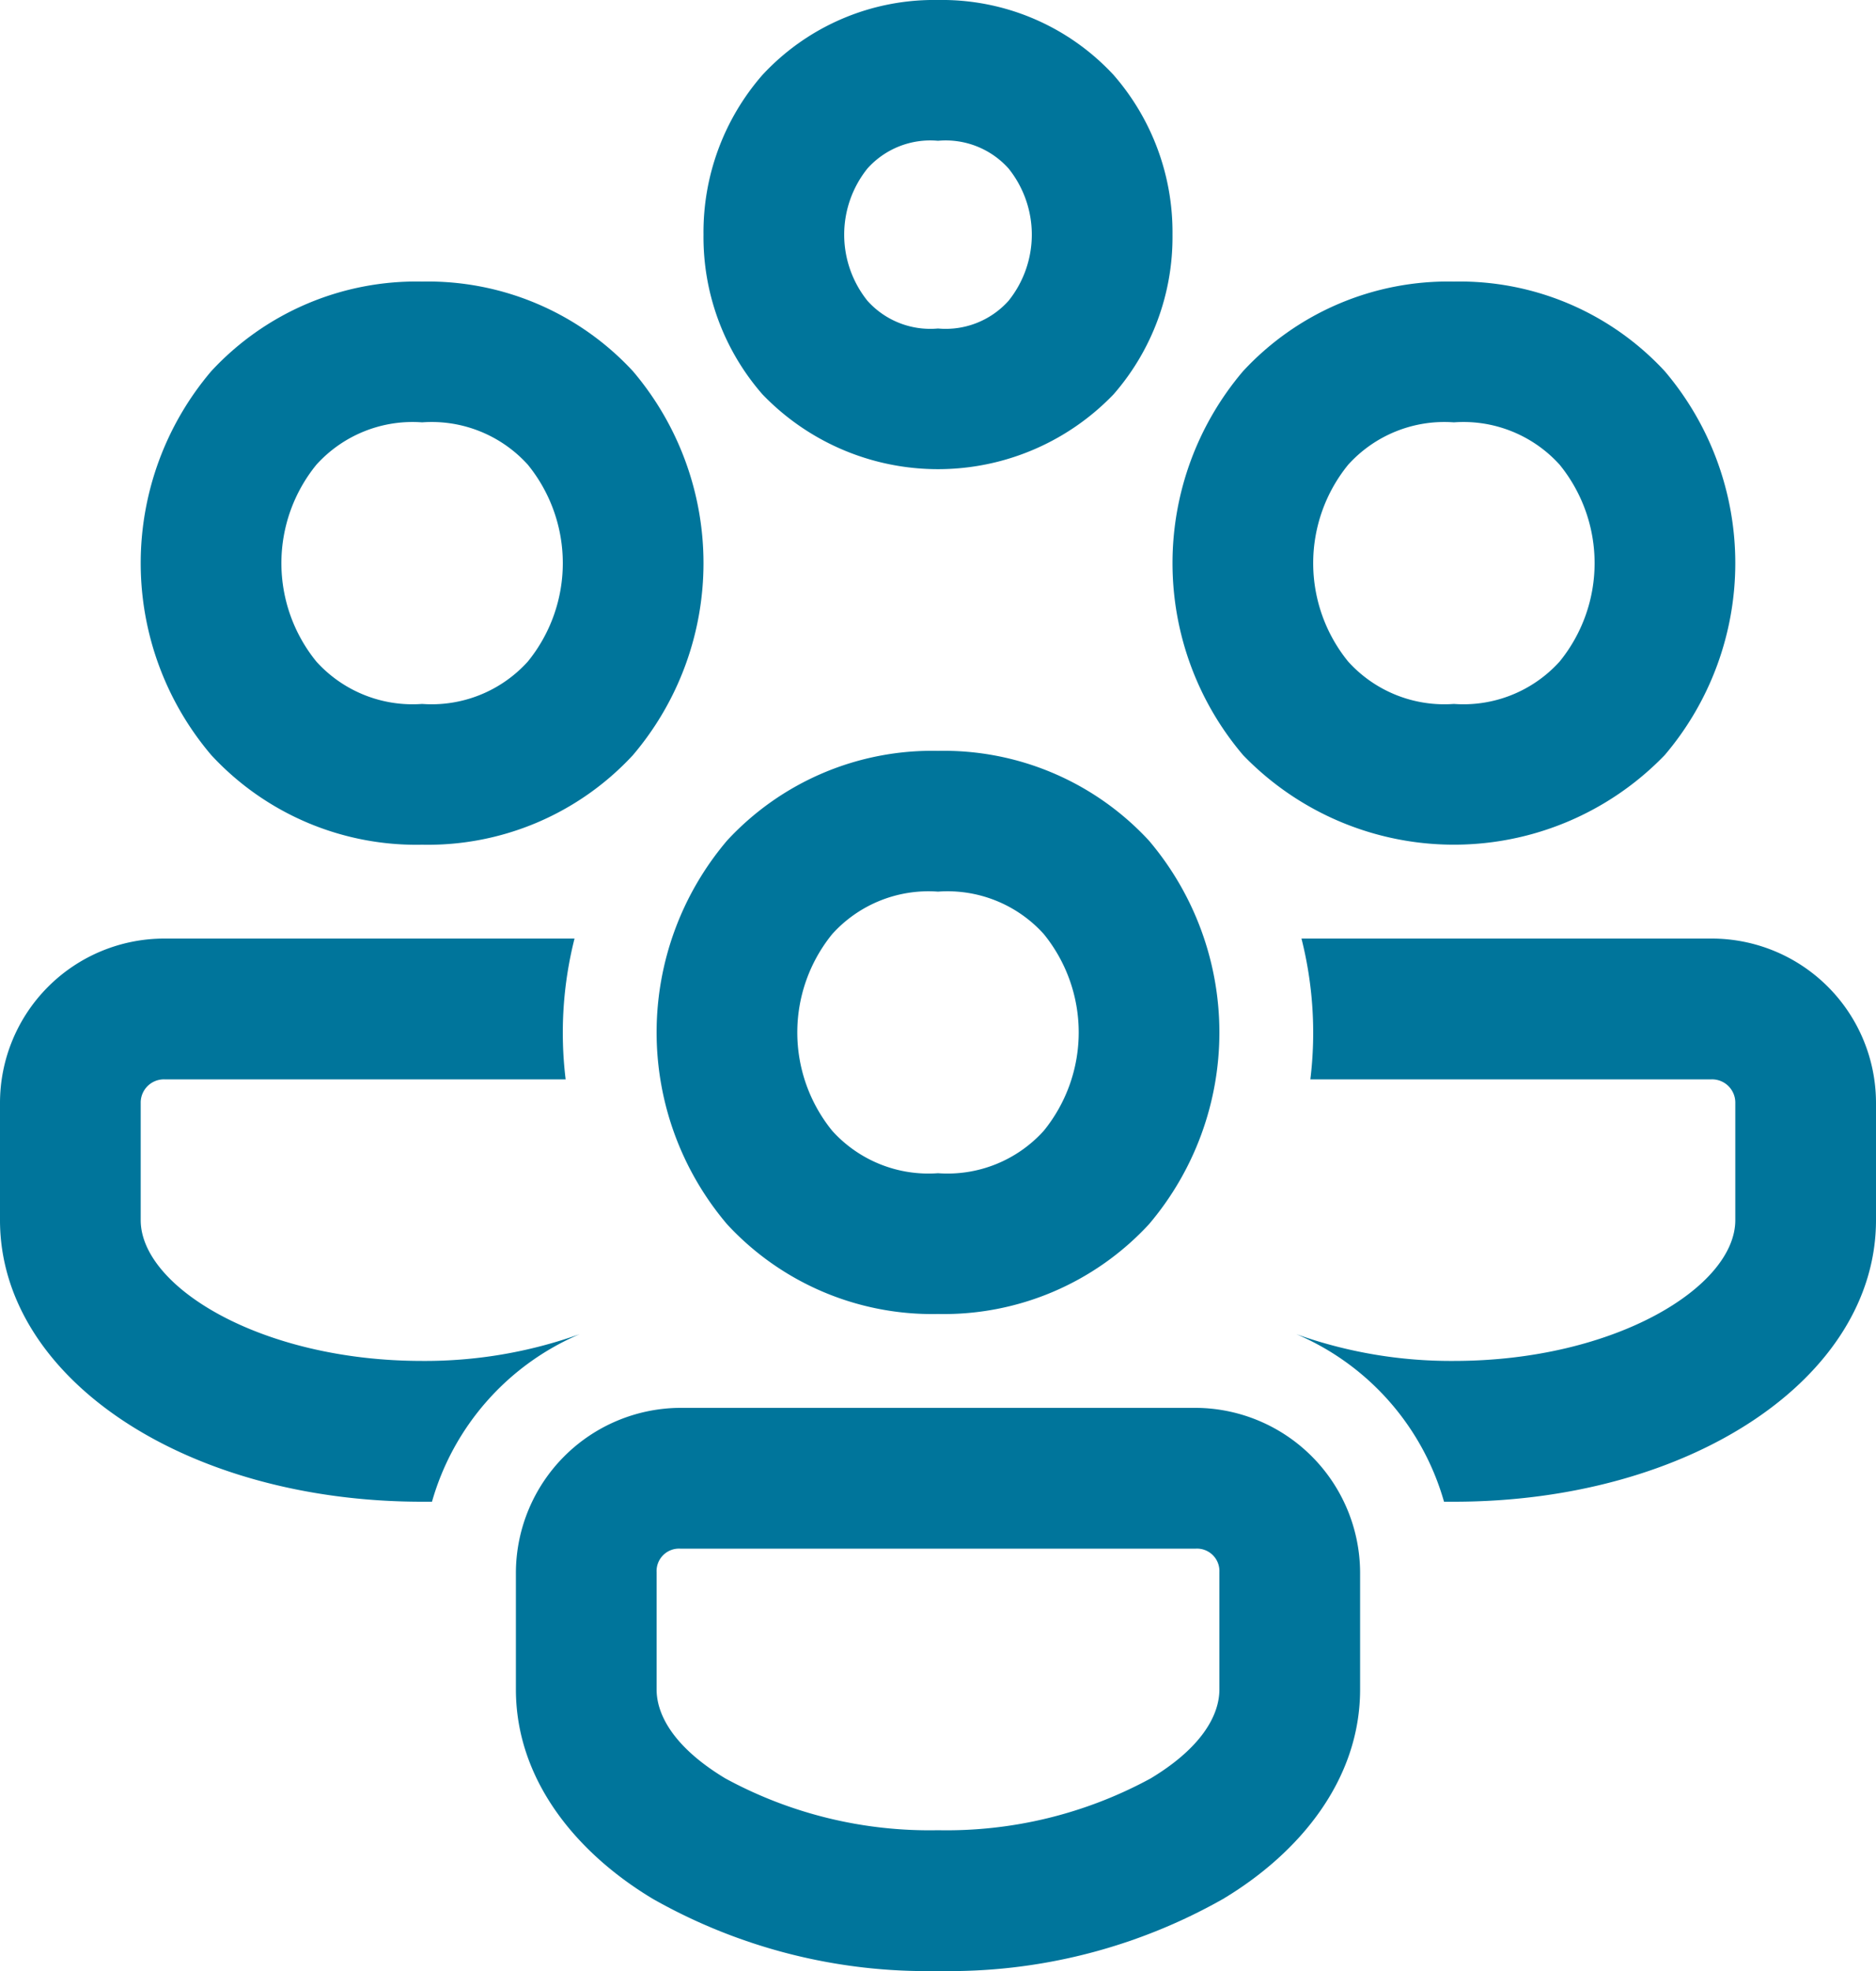 <svg xmlns="http://www.w3.org/2000/svg" width="60" height="63" viewBox="0 0 60 63"><defs><style>.a{fill:#00759b;}</style></defs><path class="a" d="M34,3a7.483,7.483,0,0,0-5.619,2.4A7.642,7.642,0,0,0,26.5,10.5a7.642,7.642,0,0,0,1.881,5.1,7.786,7.786,0,0,0,11.238,0A7.642,7.642,0,0,0,41.5,10.5a7.642,7.642,0,0,0-1.881-5.1A7.483,7.483,0,0,0,34,3Zm0,4.5a2.7,2.7,0,0,1,2.256.885,3.378,3.378,0,0,1,0,4.23A2.7,2.7,0,0,1,34,13.5a2.7,2.7,0,0,1-2.256-.885,3.378,3.378,0,0,1,0-4.23A2.7,2.7,0,0,1,34,7.5ZM17.5,12a8.933,8.933,0,0,0-6.744,2.865,9.469,9.469,0,0,0,0,12.269A8.933,8.933,0,0,0,17.5,30a8.933,8.933,0,0,0,6.744-2.865,9.469,9.469,0,0,0,0-12.269A8.933,8.933,0,0,0,17.5,12Zm33,0a8.933,8.933,0,0,0-6.744,2.865,9.469,9.469,0,0,0,0,12.269,9.37,9.37,0,0,0,13.488,0,9.469,9.469,0,0,0,0-12.269A8.933,8.933,0,0,0,50.5,12Zm-33,4.5a4.146,4.146,0,0,1,3.381,1.353,4.983,4.983,0,0,1,0,6.293A4.146,4.146,0,0,1,17.5,25.5a4.146,4.146,0,0,1-3.381-1.353,4.983,4.983,0,0,1,0-6.293A4.146,4.146,0,0,1,17.5,16.5Zm33,0a4.146,4.146,0,0,1,3.381,1.353,4.983,4.983,0,0,1,0,6.293A4.146,4.146,0,0,1,50.5,25.5a4.146,4.146,0,0,1-3.381-1.353,4.983,4.983,0,0,1,0-6.293A4.146,4.146,0,0,1,50.5,16.5ZM34,27a8.933,8.933,0,0,0-6.744,2.865,9.469,9.469,0,0,0,0,12.269A8.933,8.933,0,0,0,34,45a8.933,8.933,0,0,0,6.744-2.865,9.469,9.469,0,0,0,0-12.269A8.933,8.933,0,0,0,34,27Zm0,4.5a4.146,4.146,0,0,1,3.381,1.353,4.983,4.983,0,0,1,0,6.293A4.146,4.146,0,0,1,34,40.5a4.146,4.146,0,0,1-3.381-1.353,4.983,4.983,0,0,1,0-6.293A4.146,4.146,0,0,1,34,31.5ZM9.25,33A5.256,5.256,0,0,0,4,38.25V42c0,5.04,5.925,9,13.5,9h.316a8.286,8.286,0,0,1,4.723-5.355A14.694,14.694,0,0,1,17.5,46.5c-5.145,0-9-2.37-9-4.5V38.25a.743.743,0,0,1,.75-.75H22.091a12.271,12.271,0,0,1,.284-4.5Zm36.375,0a12.271,12.271,0,0,1,.284,4.5H58.75a.743.743,0,0,1,.75.75V42c0,2.13-3.855,4.5-9,4.5a14.694,14.694,0,0,1-5.039-.855A8.286,8.286,0,0,1,50.184,51H50.5C58.075,51,64,47.04,64,42V38.25A5.256,5.256,0,0,0,58.75,33ZM25.75,48a5.285,5.285,0,0,0-5.25,5.25V57c0,2.877,1.92,5.222,4.389,6.7A17.779,17.779,0,0,0,34,66a17.779,17.779,0,0,0,9.111-2.3C45.58,62.222,47.5,59.877,47.5,57V53.25A5.285,5.285,0,0,0,42.25,48Zm0,4.5h16.5a.717.717,0,0,1,.75.75V57c0,.85-.6,1.883-2.2,2.845A13.659,13.659,0,0,1,34,61.5a13.658,13.658,0,0,1-6.8-1.655C25.6,58.883,25,57.85,25,57V53.25A.717.717,0,0,1,25.75,52.5Z" transform="translate(-4 -3)"/></svg>